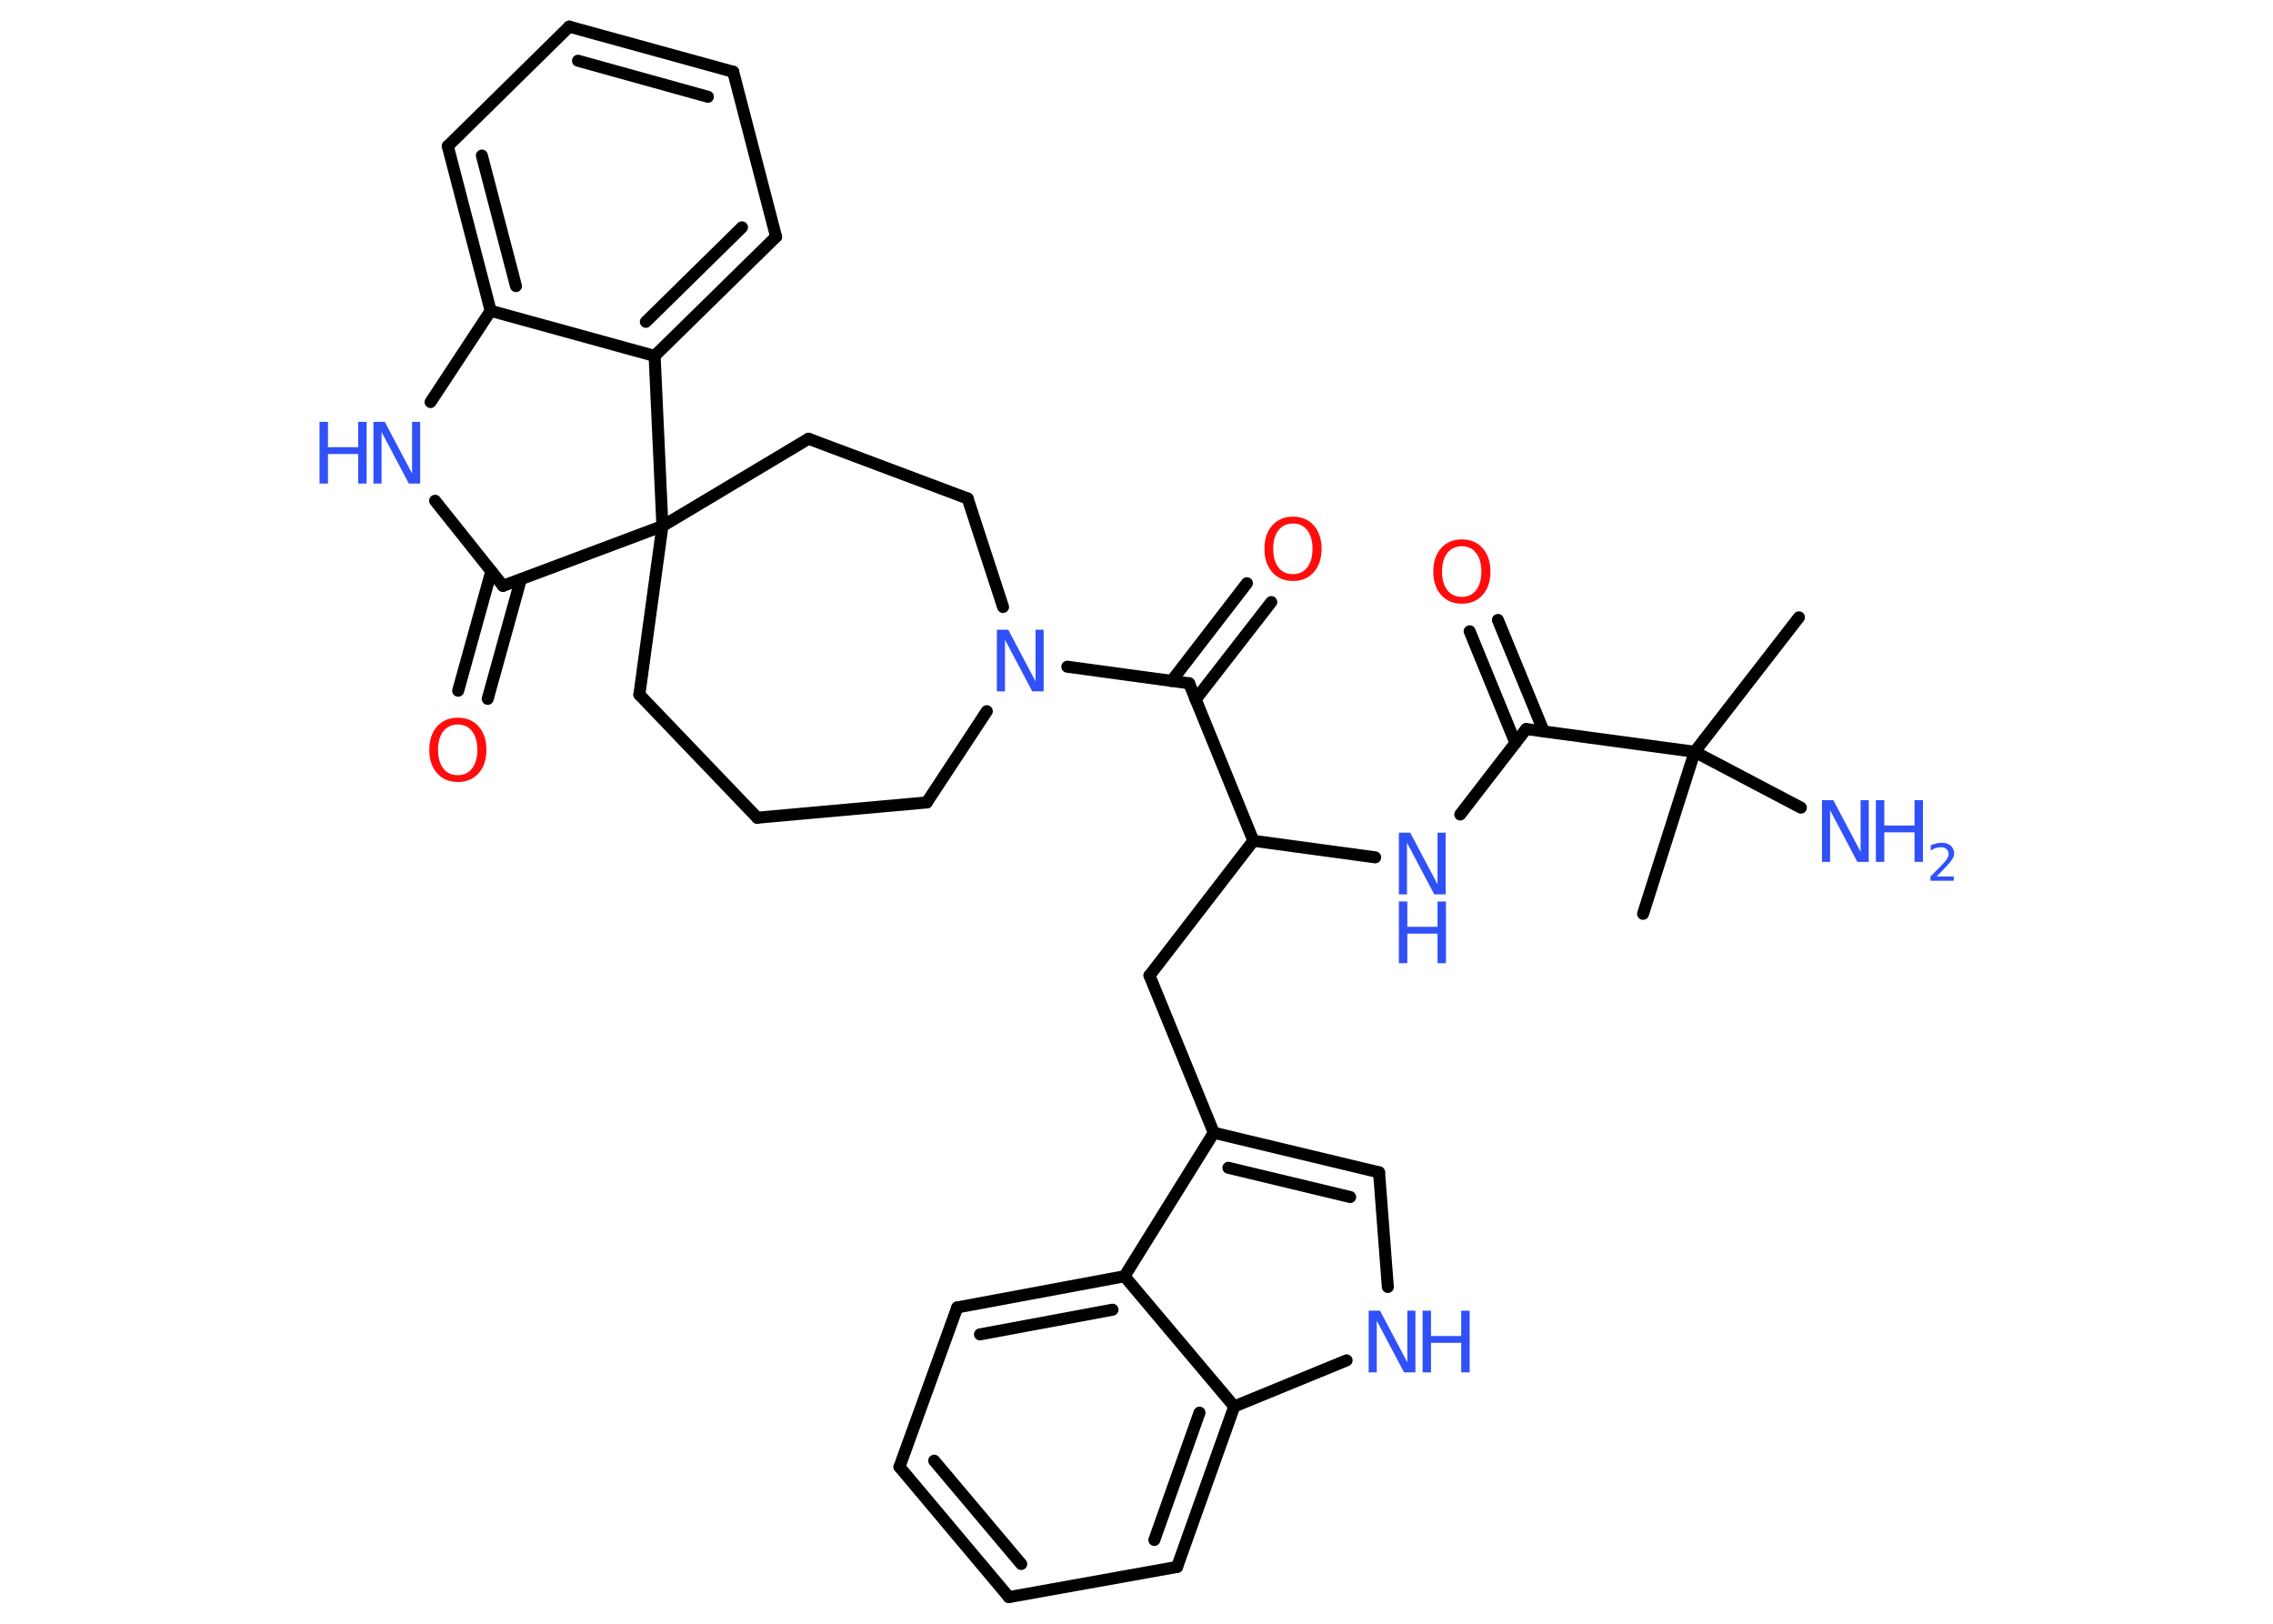<?xml version='1.0' encoding='UTF-8'?>
<!DOCTYPE svg PUBLIC "-//W3C//DTD SVG 1.1//EN" "http://www.w3.org/Graphics/SVG/1.1/DTD/svg11.dtd">
<svg version='1.2' xmlns='http://www.w3.org/2000/svg' xmlns:xlink='http://www.w3.org/1999/xlink' width='70.0mm' height='50.0mm' viewBox='0 0 70.0 50.0'>
  <desc>Generated by the Chemistry Development Kit (http://github.com/cdk)</desc>
  <g stroke-linecap='round' stroke-linejoin='round' stroke='#000000' stroke-width='.37' fill='#3050F8'>
    <rect x='.0' y='.0' width='70.0' height='50.0' fill='#FFFFFF' stroke='none'/>
    <g id='mol1' class='mol'>
      <line id='mol1bnd1' class='bond' x1='55.4' y1='19.01' x2='52.19' y2='23.15'/>
      <line id='mol1bnd2' class='bond' x1='52.19' y1='23.15' x2='50.6' y2='28.14'/>
      <line id='mol1bnd3' class='bond' x1='52.19' y1='23.15' x2='55.46' y2='24.87'/>
      <line id='mol1bnd4' class='bond' x1='52.19' y1='23.15' x2='47.0' y2='22.45'/>
      <g id='mol1bnd5' class='bond'>
        <line x1='46.67' y1='22.88' x2='45.26' y2='19.44'/>
        <line x1='47.54' y1='22.52' x2='46.13' y2='19.09'/>
      </g>
      <line id='mol1bnd6' class='bond' x1='47.0' y1='22.45' x2='44.97' y2='25.08'/>
      <line id='mol1bnd7' class='bond' x1='42.35' y1='26.4' x2='38.6' y2='25.89'/>
      <line id='mol1bnd8' class='bond' x1='38.6' y1='25.89' x2='35.4' y2='30.04'/>
      <line id='mol1bnd9' class='bond' x1='35.4' y1='30.04' x2='37.38' y2='34.88'/>
      <g id='mol1bnd10' class='bond'>
        <line x1='42.47' y1='36.1' x2='37.38' y2='34.88'/>
        <line x1='41.58' y1='36.86' x2='37.83' y2='35.96'/>
      </g>
      <line id='mol1bnd11' class='bond' x1='42.47' y1='36.1' x2='42.74' y2='39.63'/>
      <line id='mol1bnd12' class='bond' x1='41.47' y1='41.89' x2='38.01' y2='43.31'/>
      <g id='mol1bnd13' class='bond'>
        <line x1='36.25' y1='48.25' x2='38.01' y2='43.31'/>
        <line x1='35.55' y1='47.42' x2='36.94' y2='43.5'/>
      </g>
      <line id='mol1bnd14' class='bond' x1='36.25' y1='48.25' x2='31.07' y2='49.18'/>
      <g id='mol1bnd15' class='bond'>
        <line x1='27.7' y1='45.17' x2='31.07' y2='49.18'/>
        <line x1='28.77' y1='44.98' x2='31.45' y2='48.16'/>
      </g>
      <line id='mol1bnd16' class='bond' x1='27.7' y1='45.17' x2='29.48' y2='40.26'/>
      <g id='mol1bnd17' class='bond'>
        <line x1='34.63' y1='39.3' x2='29.48' y2='40.26'/>
        <line x1='34.26' y1='40.33' x2='30.18' y2='41.09'/>
      </g>
      <line id='mol1bnd18' class='bond' x1='37.38' y1='34.88' x2='34.63' y2='39.3'/>
      <line id='mol1bnd19' class='bond' x1='38.01' y1='43.31' x2='34.63' y2='39.3'/>
      <line id='mol1bnd20' class='bond' x1='38.6' y1='25.89' x2='36.62' y2='21.04'/>
      <g id='mol1bnd21' class='bond'>
        <line x1='36.08' y1='20.97' x2='38.4' y2='17.96'/>
        <line x1='36.82' y1='21.54' x2='39.15' y2='18.54'/>
      </g>
      <line id='mol1bnd22' class='bond' x1='36.62' y1='21.04' x2='32.87' y2='20.53'/>
      <line id='mol1bnd23' class='bond' x1='30.39' y1='21.9' x2='28.54' y2='24.71'/>
      <line id='mol1bnd24' class='bond' x1='28.54' y1='24.71' x2='23.32' y2='25.18'/>
      <line id='mol1bnd25' class='bond' x1='23.32' y1='25.18' x2='19.69' y2='21.39'/>
      <line id='mol1bnd26' class='bond' x1='19.69' y1='21.39' x2='20.4' y2='16.2'/>
      <line id='mol1bnd27' class='bond' x1='20.4' y1='16.2' x2='24.9' y2='13.51'/>
      <line id='mol1bnd28' class='bond' x1='24.9' y1='13.51' x2='29.8' y2='15.35'/>
      <line id='mol1bnd29' class='bond' x1='30.89' y1='18.69' x2='29.8' y2='15.35'/>
      <line id='mol1bnd30' class='bond' x1='20.4' y1='16.2' x2='15.49' y2='18.04'/>
      <g id='mol1bnd31' class='bond'>
        <line x1='16.04' y1='17.84' x2='15.02' y2='21.52'/>
        <line x1='15.13' y1='17.59' x2='14.11' y2='21.27'/>
      </g>
      <line id='mol1bnd32' class='bond' x1='15.49' y1='18.04' x2='13.4' y2='15.42'/>
      <line id='mol1bnd33' class='bond' x1='13.26' y1='12.38' x2='15.11' y2='9.57'/>
      <g id='mol1bnd34' class='bond'>
        <line x1='13.79' y1='4.5' x2='15.11' y2='9.57'/>
        <line x1='14.84' y1='4.79' x2='15.89' y2='8.81'/>
      </g>
      <line id='mol1bnd35' class='bond' x1='13.79' y1='4.5' x2='17.53' y2='.82'/>
      <g id='mol1bnd36' class='bond'>
        <line x1='22.58' y1='2.21' x2='17.53' y2='.82'/>
        <line x1='21.8' y1='2.98' x2='17.8' y2='1.87'/>
      </g>
      <line id='mol1bnd37' class='bond' x1='22.58' y1='2.21' x2='23.9' y2='7.29'/>
      <g id='mol1bnd38' class='bond'>
        <line x1='20.16' y1='10.96' x2='23.9' y2='7.29'/>
        <line x1='19.89' y1='9.91' x2='22.85' y2='7.0'/>
      </g>
      <line id='mol1bnd39' class='bond' x1='15.11' y1='9.57' x2='20.16' y2='10.96'/>
      <line id='mol1bnd40' class='bond' x1='20.4' y1='16.2' x2='20.16' y2='10.96'/>
      <g id='mol1atm4' class='atom'>
        <path d='M56.11 24.64h.35l.84 1.59v-1.59h.25v1.9h-.35l-.84 -1.59v1.59h-.25v-1.9z' stroke='none'/>
        <path d='M57.77 24.64h.26v.78h.93v-.78h.26v1.9h-.26v-.91h-.93v.91h-.26v-1.9z' stroke='none'/>
        <path d='M59.63 26.99h.54v.13h-.72v-.13q.09 -.09 .24 -.24q.15 -.15 .19 -.2q.07 -.08 .1 -.14q.03 -.06 .03 -.11q.0 -.09 -.06 -.15q-.06 -.06 -.17 -.06q-.07 .0 -.15 .02q-.08 .02 -.17 .08v-.16q.09 -.04 .18 -.06q.08 -.02 .15 -.02q.18 .0 .28 .09q.11 .09 .11 .24q.0 .07 -.03 .13q-.03 .06 -.1 .15q-.02 .02 -.12 .13q-.1 .11 -.29 .3z' stroke='none'/>
      </g>
      <path id='mol1atm6' class='atom' d='M45.02 16.82q-.28 .0 -.45 .21q-.16 .21 -.16 .57q.0 .36 .16 .57q.16 .21 .45 .21q.28 .0 .44 -.21q.16 -.21 .16 -.57q.0 -.36 -.16 -.57q-.16 -.21 -.44 -.21zM45.02 16.61q.4 .0 .64 .27q.24 .27 .24 .72q.0 .45 -.24 .72q-.24 .27 -.64 .27q-.4 .0 -.64 -.27q-.24 -.27 -.24 -.72q.0 -.45 .24 -.72q.24 -.27 .64 -.27z' stroke='none' fill='#FF0D0D'/>
      <g id='mol1atm7' class='atom'>
        <path d='M43.08 25.64h.35l.84 1.59v-1.59h.25v1.9h-.35l-.84 -1.59v1.59h-.25v-1.9z' stroke='none'/>
        <path d='M43.08 27.76h.26v.78h.93v-.78h.26v1.9h-.26v-.91h-.93v.91h-.26v-1.9z' stroke='none'/>
      </g>
      <g id='mol1atm12' class='atom'>
        <path d='M42.15 40.36h.35l.84 1.59v-1.59h.25v1.9h-.35l-.84 -1.59v1.59h-.25v-1.9z' stroke='none'/>
        <path d='M43.81 40.36h.26v.78h.93v-.78h.26v1.9h-.26v-.91h-.93v.91h-.26v-1.9z' stroke='none'/>
      </g>
      <path id='mol1atm20' class='atom' d='M39.82 16.12q-.28 .0 -.45 .21q-.16 .21 -.16 .57q.0 .36 .16 .57q.16 .21 .45 .21q.28 .0 .44 -.21q.16 -.21 .16 -.57q.0 -.36 -.16 -.57q-.16 -.21 -.44 -.21zM39.82 15.91q.4 .0 .64 .27q.24 .27 .24 .72q.0 .45 -.24 .72q-.24 .27 -.64 .27q-.4 .0 -.64 -.27q-.24 -.27 -.24 -.72q.0 -.45 .24 -.72q.24 -.27 .64 -.27z' stroke='none' fill='#FF0D0D'/>
      <path id='mol1atm21' class='atom' d='M30.7 19.39h.35l.84 1.59v-1.59h.25v1.9h-.35l-.84 -1.59v1.59h-.25v-1.9z' stroke='none'/>
      <path id='mol1atm29' class='atom' d='M14.1 22.31q-.28 .0 -.45 .21q-.16 .21 -.16 .57q.0 .36 .16 .57q.16 .21 .45 .21q.28 .0 .44 -.21q.16 -.21 .16 -.57q.0 -.36 -.16 -.57q-.16 -.21 -.44 -.21zM14.1 22.1q.4 .0 .64 .27q.24 .27 .24 .72q.0 .45 -.24 .72q-.24 .27 -.64 .27q-.4 .0 -.64 -.27q-.24 -.27 -.24 -.72q.0 -.45 .24 -.72q.24 -.27 .64 -.27z' stroke='none' fill='#FF0D0D'/>
      <g id='mol1atm30' class='atom'>
        <path d='M11.5 12.99h.35l.84 1.59v-1.59h.25v1.9h-.35l-.84 -1.59v1.59h-.25v-1.9z' stroke='none'/>
        <path d='M9.84 12.99h.26v.78h.93v-.78h.26v1.9h-.26v-.91h-.93v.91h-.26v-1.9z' stroke='none'/>
      </g>
    </g>
  </g>
</svg>
